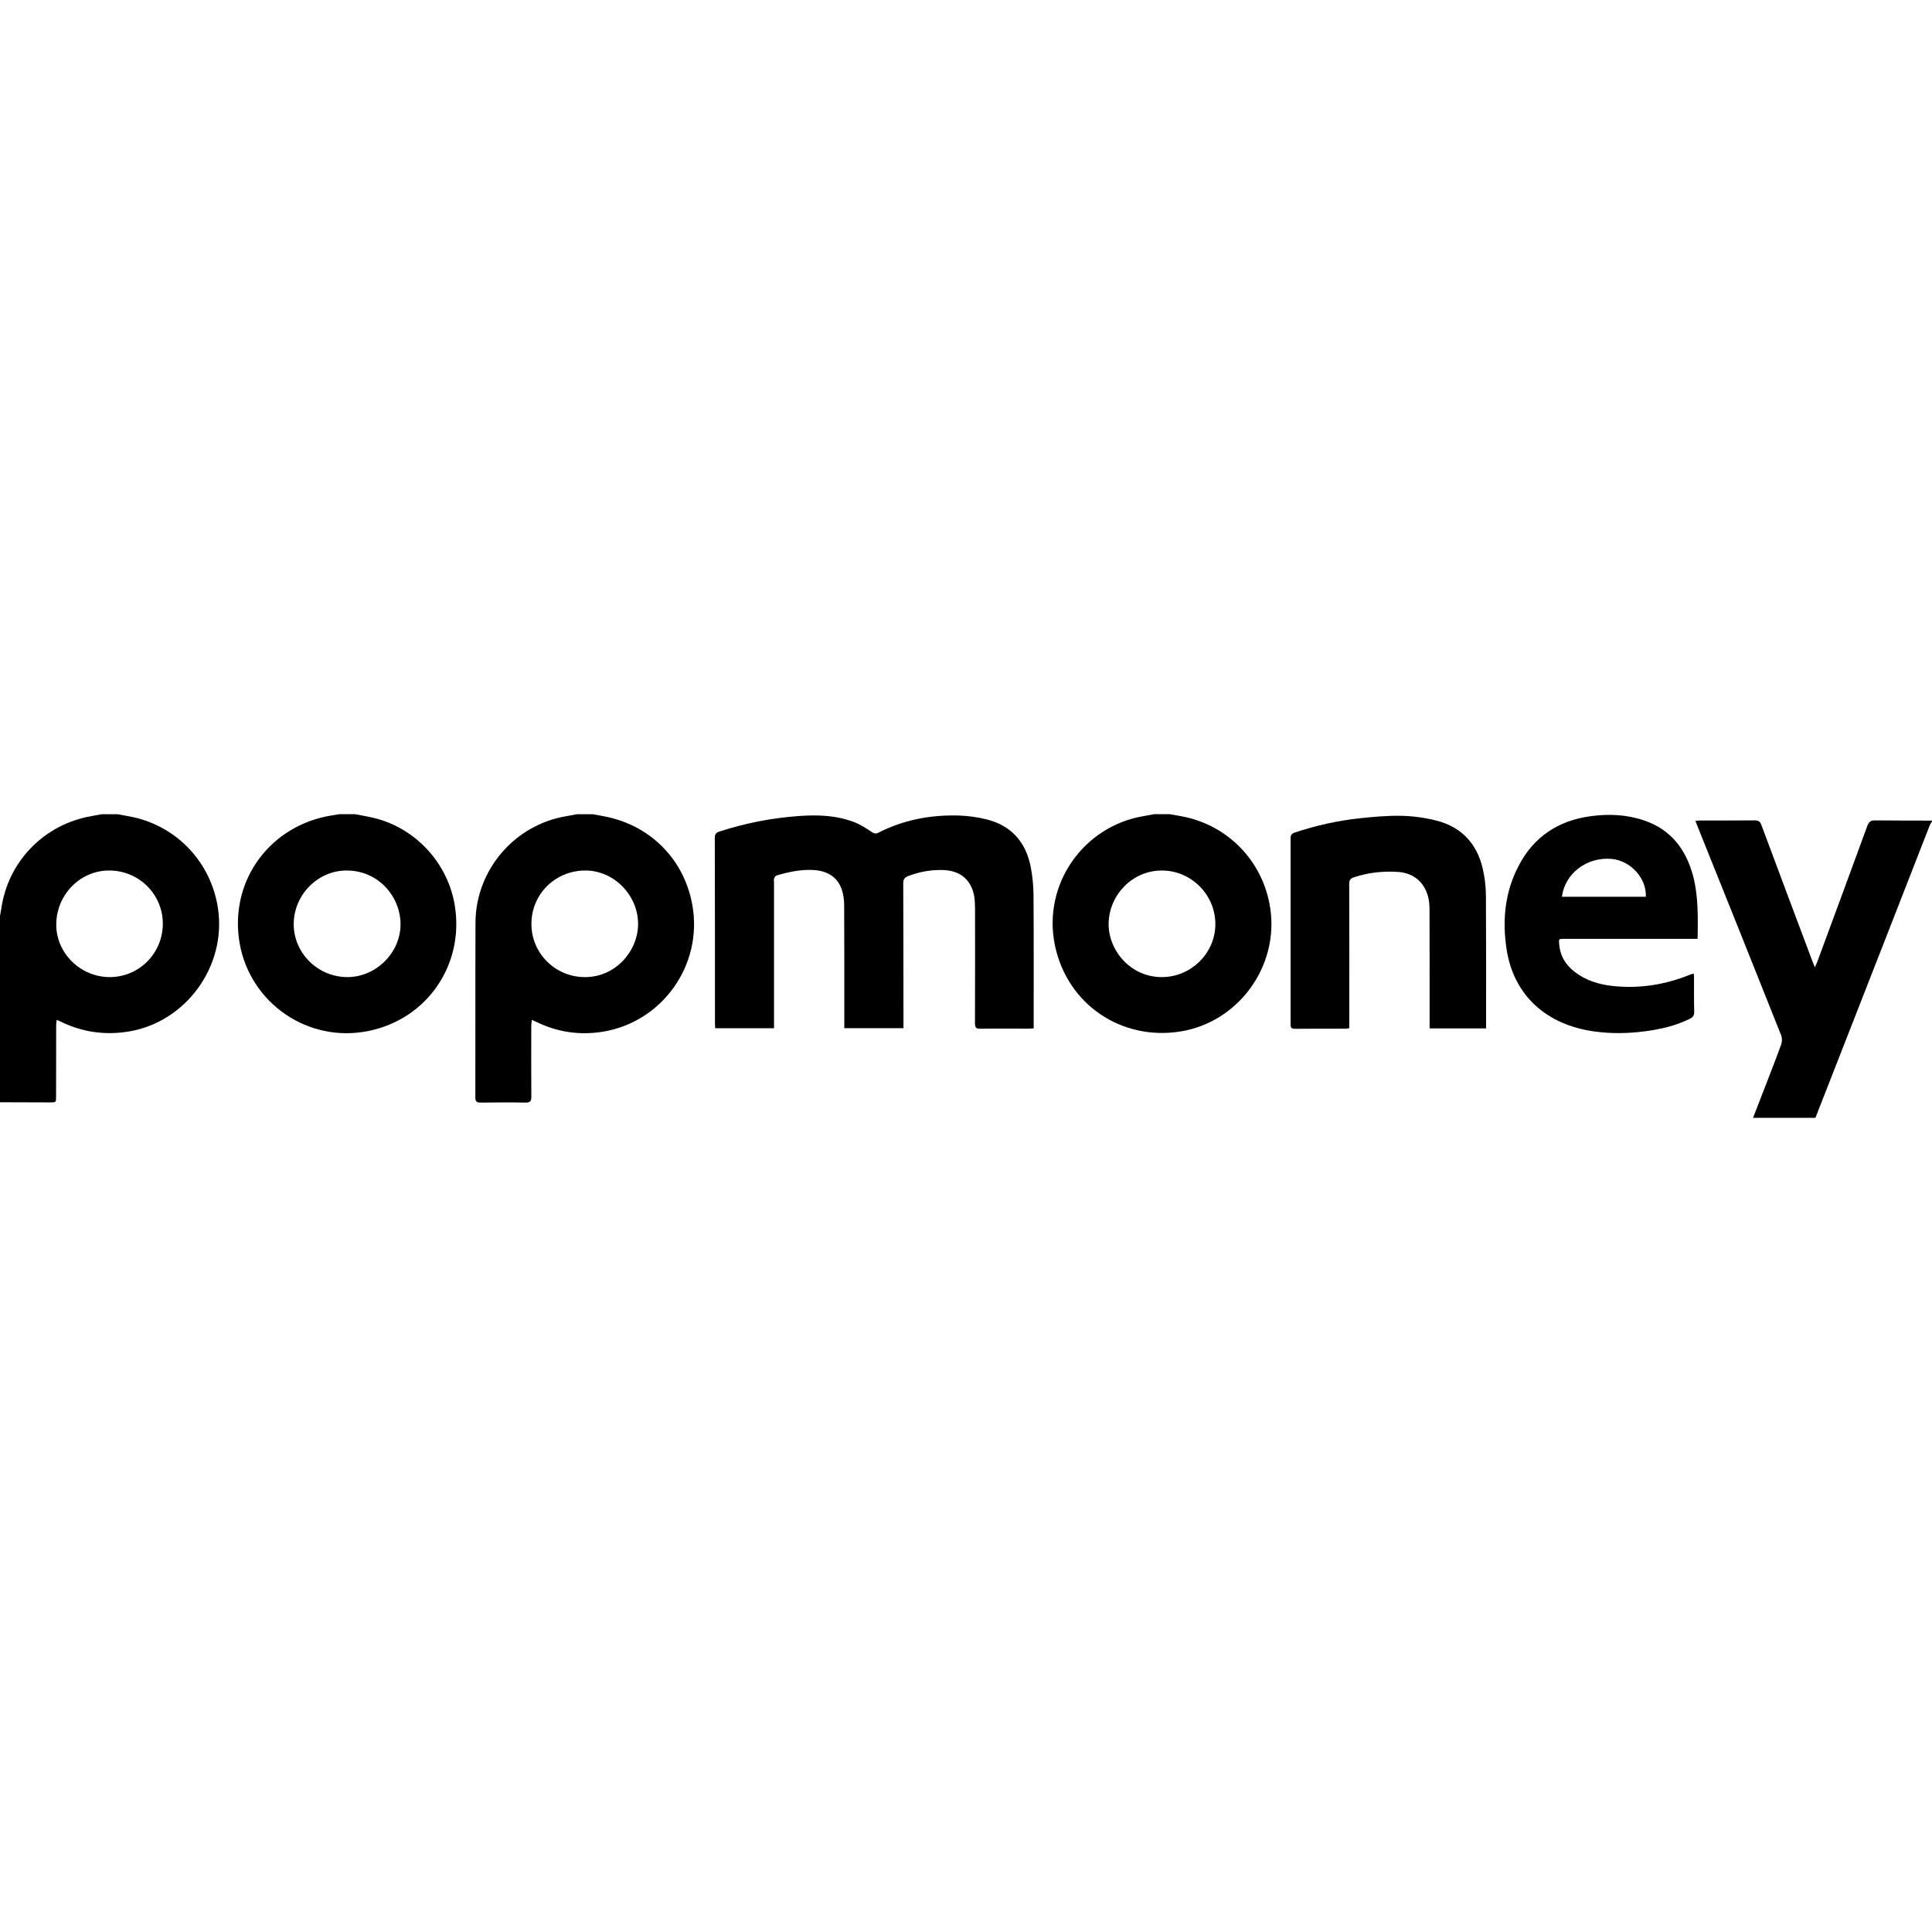 <?xml version="1.0" encoding="iso-8859-1"?>
<!-- Generator: Adobe Illustrator 19.0.0, SVG Export Plug-In . SVG Version: 6.00 Build 0)  -->
<svg version="1.1" id="Capa_1" xmlns="http://www.w3.org/2000/svg" xmlns:xlink="http://www.w3.org/1999/xlink" x="0px" y="0px"
	 viewBox="0 0 51.603 51.603" style="enable-background:new 0 0 51.603 51.603;" xml:space="preserve">
<g>
	<g>
		<path d="M41.792,25.076c1.127,0,2.254,0,3.379,0c0.053,0,0.104,0,0.172,0c0.008-0.575,0.021-1.13-0.119-1.673
			c-0.191-0.715-0.592-1.248-1.316-1.491c-0.465-0.157-0.942-0.178-1.426-0.111c-0.863,0.116-1.517,0.55-1.92,1.325
			c-0.365,0.696-0.439,1.443-0.324,2.212c0.188,1.265,1.084,2.039,2.347,2.212c0.454,0.063,0.909,0.055,1.364-0.006
			c0.412-0.056,0.813-0.146,1.192-0.336c0.078-0.041,0.111-0.084,0.111-0.179c-0.009-0.306-0.005-0.61-0.005-0.917
			c0-0.035-0.004-0.068-0.008-0.109c-0.03,0.008-0.051,0.012-0.067,0.018c-0.677,0.279-1.377,0.392-2.104,0.314
			c-0.363-0.041-0.709-0.146-1.006-0.375c-0.242-0.185-0.39-0.425-0.416-0.732C41.631,25.076,41.629,25.076,41.792,25.076z
			 M43.044,22.941c0.508,0.045,0.938,0.517,0.916,1.011c-0.744,0-1.488,0-2.242,0C41.796,23.328,42.386,22.884,43.044,22.941z"/>
	</g>
</g>
<g>
	<g>
		<path d="M5.823,24.267c-0.181-1.222-1.082-2.187-2.281-2.444c-0.135-0.028-0.271-0.051-0.406-0.076c-0.139,0-0.277,0-0.416,0
			c-0.135,0.025-0.271,0.047-0.406,0.076c-1.201,0.261-2.104,1.229-2.279,2.441C0.025,24.333,0.012,24.4,0,24.467
			c0,1.658,0,3.315,0,4.974c0.445,0.002,0.891,0.004,1.336,0.004c0.162,0,0.162,0,0.162-0.162c0-0.629,0-1.256,0.002-1.885
			c0-0.049,0.008-0.1,0.014-0.158c0.049,0.021,0.08,0.031,0.107,0.047c0.574,0.281,1.174,0.367,1.807,0.266
			C4.961,27.305,6.051,25.816,5.823,24.267z M2.921,26.098c-0.787-0.006-1.434-0.657-1.418-1.428c0.016-0.793,0.656-1.43,1.43-1.419
			c0.793,0.01,1.42,0.646,1.416,1.43C4.343,25.471,3.708,26.102,2.921,26.098z"/>
	</g>
</g>
<g>
	<g>
		<path d="M12.149,24.196c-0.179-1.133-1.04-2.074-2.154-2.347c-0.17-0.042-0.342-0.068-0.512-0.103c-0.139,0-0.277,0-0.418,0
			c-0.123,0.021-0.248,0.038-0.369,0.064c-1.578,0.34-2.568,1.791-2.297,3.375c0.273,1.596,1.82,2.688,3.451,2.35
			C11.416,27.213,12.399,25.765,12.149,24.196z M9.265,26.098c-0.785-0.008-1.428-0.651-1.42-1.428
			c0.008-0.784,0.66-1.431,1.434-1.419c0.869,0.013,1.447,0.746,1.418,1.491C10.667,25.478,10.025,26.104,9.265,26.098z"/>
	</g>
</g>
<g>
	<g>
		<path d="M50.072,21.912c-0.1,0-0.147,0.033-0.19,0.13c-0.442,1.212-0.892,2.423-1.338,3.634c-0.016,0.047-0.041,0.092-0.07,0.162
			c-0.03-0.076-0.048-0.125-0.069-0.174c-0.453-1.208-0.908-2.416-1.358-3.626c-0.033-0.088-0.074-0.127-0.175-0.126
			c-0.485,0.005-0.973,0.002-1.456,0.003c-0.039,0-0.078,0.005-0.132,0.009c0.025,0.063,0.041,0.113,0.062,0.161
			c0.746,1.856,1.49,3.712,2.229,5.57c0.026,0.067,0.026,0.161,0.004,0.229c-0.111,0.311-0.232,0.617-0.35,0.926
			c-0.135,0.35-0.27,0.697-0.406,1.047c0.556,0,1.108,0,1.666,0c0.603-1.539,1.203-3.078,1.806-4.616
			c0.418-1.069,0.834-2.139,1.252-3.208c0.015-0.032,0.035-0.061,0.056-0.091c0-0.007,0-0.015,0-0.024
			C51.093,21.917,50.585,21.918,50.072,21.912z"/>
	</g>
</g>
<g>
	<g>
		<path d="M33.927,24.253c-0.179-1.182-1.037-2.128-2.195-2.413c-0.162-0.04-0.326-0.063-0.49-0.094c-0.14,0-0.276,0-0.416,0
			c-0.096,0.018-0.188,0.037-0.285,0.053c-1.598,0.267-2.704,1.818-2.364,3.454c0.328,1.57,1.771,2.551,3.354,2.297
			C33.08,27.3,34.164,25.808,33.927,24.253z M31.037,26.098c-0.84,0.004-1.442-0.716-1.426-1.445
			c0.021-0.767,0.647-1.403,1.422-1.402c0.781,0,1.424,0.642,1.429,1.424C32.466,25.451,31.822,26.094,31.037,26.098z"/>
	</g>
</g>
<g>
	<g>
		<path d="M39.689,23.981c0-0.215-0.016-0.433-0.057-0.64c-0.129-0.745-0.547-1.248-1.291-1.43c-0.299-0.073-0.61-0.115-0.918-0.121
			c-0.369-0.007-0.74,0.027-1.108,0.066c-0.592,0.064-1.173,0.194-1.738,0.383c-0.077,0.027-0.106,0.064-0.106,0.148
			c0.002,1.66,0.002,3.316,0,4.974c0,0.09,0.026,0.118,0.119,0.118c0.451-0.006,0.9-0.002,1.349-0.002
			c0.033,0,0.064-0.008,0.1-0.014c0-0.051,0-0.09,0-0.131c0-1.243,0.002-2.483-0.002-3.724c0-0.1,0.031-0.144,0.123-0.174
			c0.381-0.129,0.773-0.17,1.17-0.146c0.416,0.025,0.709,0.266,0.813,0.659c0.029,0.113,0.039,0.233,0.039,0.35
			c0.004,1.007,0.002,2.017,0.002,3.025c0,0.045,0,0.092,0,0.146c0.509,0,0.996,0,1.509,0c0-0.064,0-0.113,0-0.168
			C39.693,26.195,39.695,25.088,39.689,23.981z"/>
	</g>
</g>
<g>
	<g>
		<path d="M18.497,24.2c-0.203-1.205-1.08-2.12-2.275-2.379c-0.129-0.028-0.262-0.05-0.393-0.074c-0.139,0-0.277,0-0.418,0
			c-0.094,0.018-0.189,0.036-0.285,0.053c-1.385,0.231-2.42,1.438-2.426,2.843c-0.006,1.556,0,3.111-0.004,4.666
			c0,0.109,0.031,0.141,0.137,0.141c0.4-0.006,0.801-0.008,1.201,0c0.125,0.002,0.16-0.037,0.158-0.16
			c-0.006-0.629-0.002-1.256-0.002-1.885c0-0.053,0.01-0.102,0.014-0.164c0.051,0.021,0.086,0.035,0.117,0.051
			c0.566,0.277,1.158,0.365,1.783,0.264C17.688,27.296,18.766,25.785,18.497,24.2z M15.624,26.098
			c-0.785,0.002-1.43-0.629-1.43-1.418c0-0.796,0.631-1.419,1.42-1.429c0.762-0.011,1.404,0.631,1.428,1.383
			C17.068,25.373,16.456,26.102,15.624,26.098z"/>
	</g>
</g>
<g>
	<g>
		<path d="M27.605,23.913c-0.002-0.251-0.027-0.506-0.074-0.754c-0.129-0.663-0.515-1.109-1.183-1.274
			c-0.241-0.061-0.498-0.095-0.748-0.103c-0.75-0.02-1.469,0.117-2.141,0.46c-0.062,0.03-0.103,0.027-0.166-0.014
			c-0.144-0.096-0.293-0.195-0.453-0.259c-0.476-0.19-0.972-0.21-1.48-0.175c-0.733,0.051-1.444,0.189-2.141,0.415
			c-0.092,0.03-0.127,0.066-0.127,0.169c0.004,1.652,0.004,3.308,0.004,4.961c0,0.041,0.004,0.08,0.006,0.125
			c0.521,0,1.035,0,1.572,0c0-0.049,0-0.098,0-0.152c0-1.244,0-2.49,0-3.735c0-0.037-0.01-0.076,0.002-0.109
			c0.011-0.032,0.037-0.076,0.064-0.084c0.322-0.095,0.648-0.165,0.986-0.146c0.387,0.02,0.656,0.203,0.76,0.53
			c0.04,0.125,0.061,0.263,0.061,0.396c0.006,1.055,0.004,2.107,0.004,3.161c0,0.047,0,0.095,0,0.138c0.539,0,1.055,0,1.58,0
			c0-0.064,0-0.115,0-0.168c-0.002-1.235,0-2.468-0.006-3.7c0-0.108,0.035-0.158,0.135-0.197c0.297-0.113,0.604-0.169,0.922-0.16
			c0.465,0.013,0.758,0.257,0.839,0.702c0.017,0.116,0.022,0.236,0.022,0.354c0,1.013,0.002,2.025-0.002,3.037
			c0,0.115,0.031,0.15,0.145,0.146c0.429-0.008,0.857-0.002,1.287-0.002c0.043,0,0.086-0.006,0.136-0.008c0-0.062,0-0.111,0-0.16
			C27.609,26.176,27.613,25.044,27.605,23.913z"/>
	</g>
</g>
<g>
</g>
<g>
</g>
<g>
</g>
<g>
</g>
<g>
</g>
<g>
</g>
<g>
</g>
<g>
</g>
<g>
</g>
<g>
</g>
<g>
</g>
<g>
</g>
<g>
</g>
<g>
</g>
<g>
</g>
</svg>
